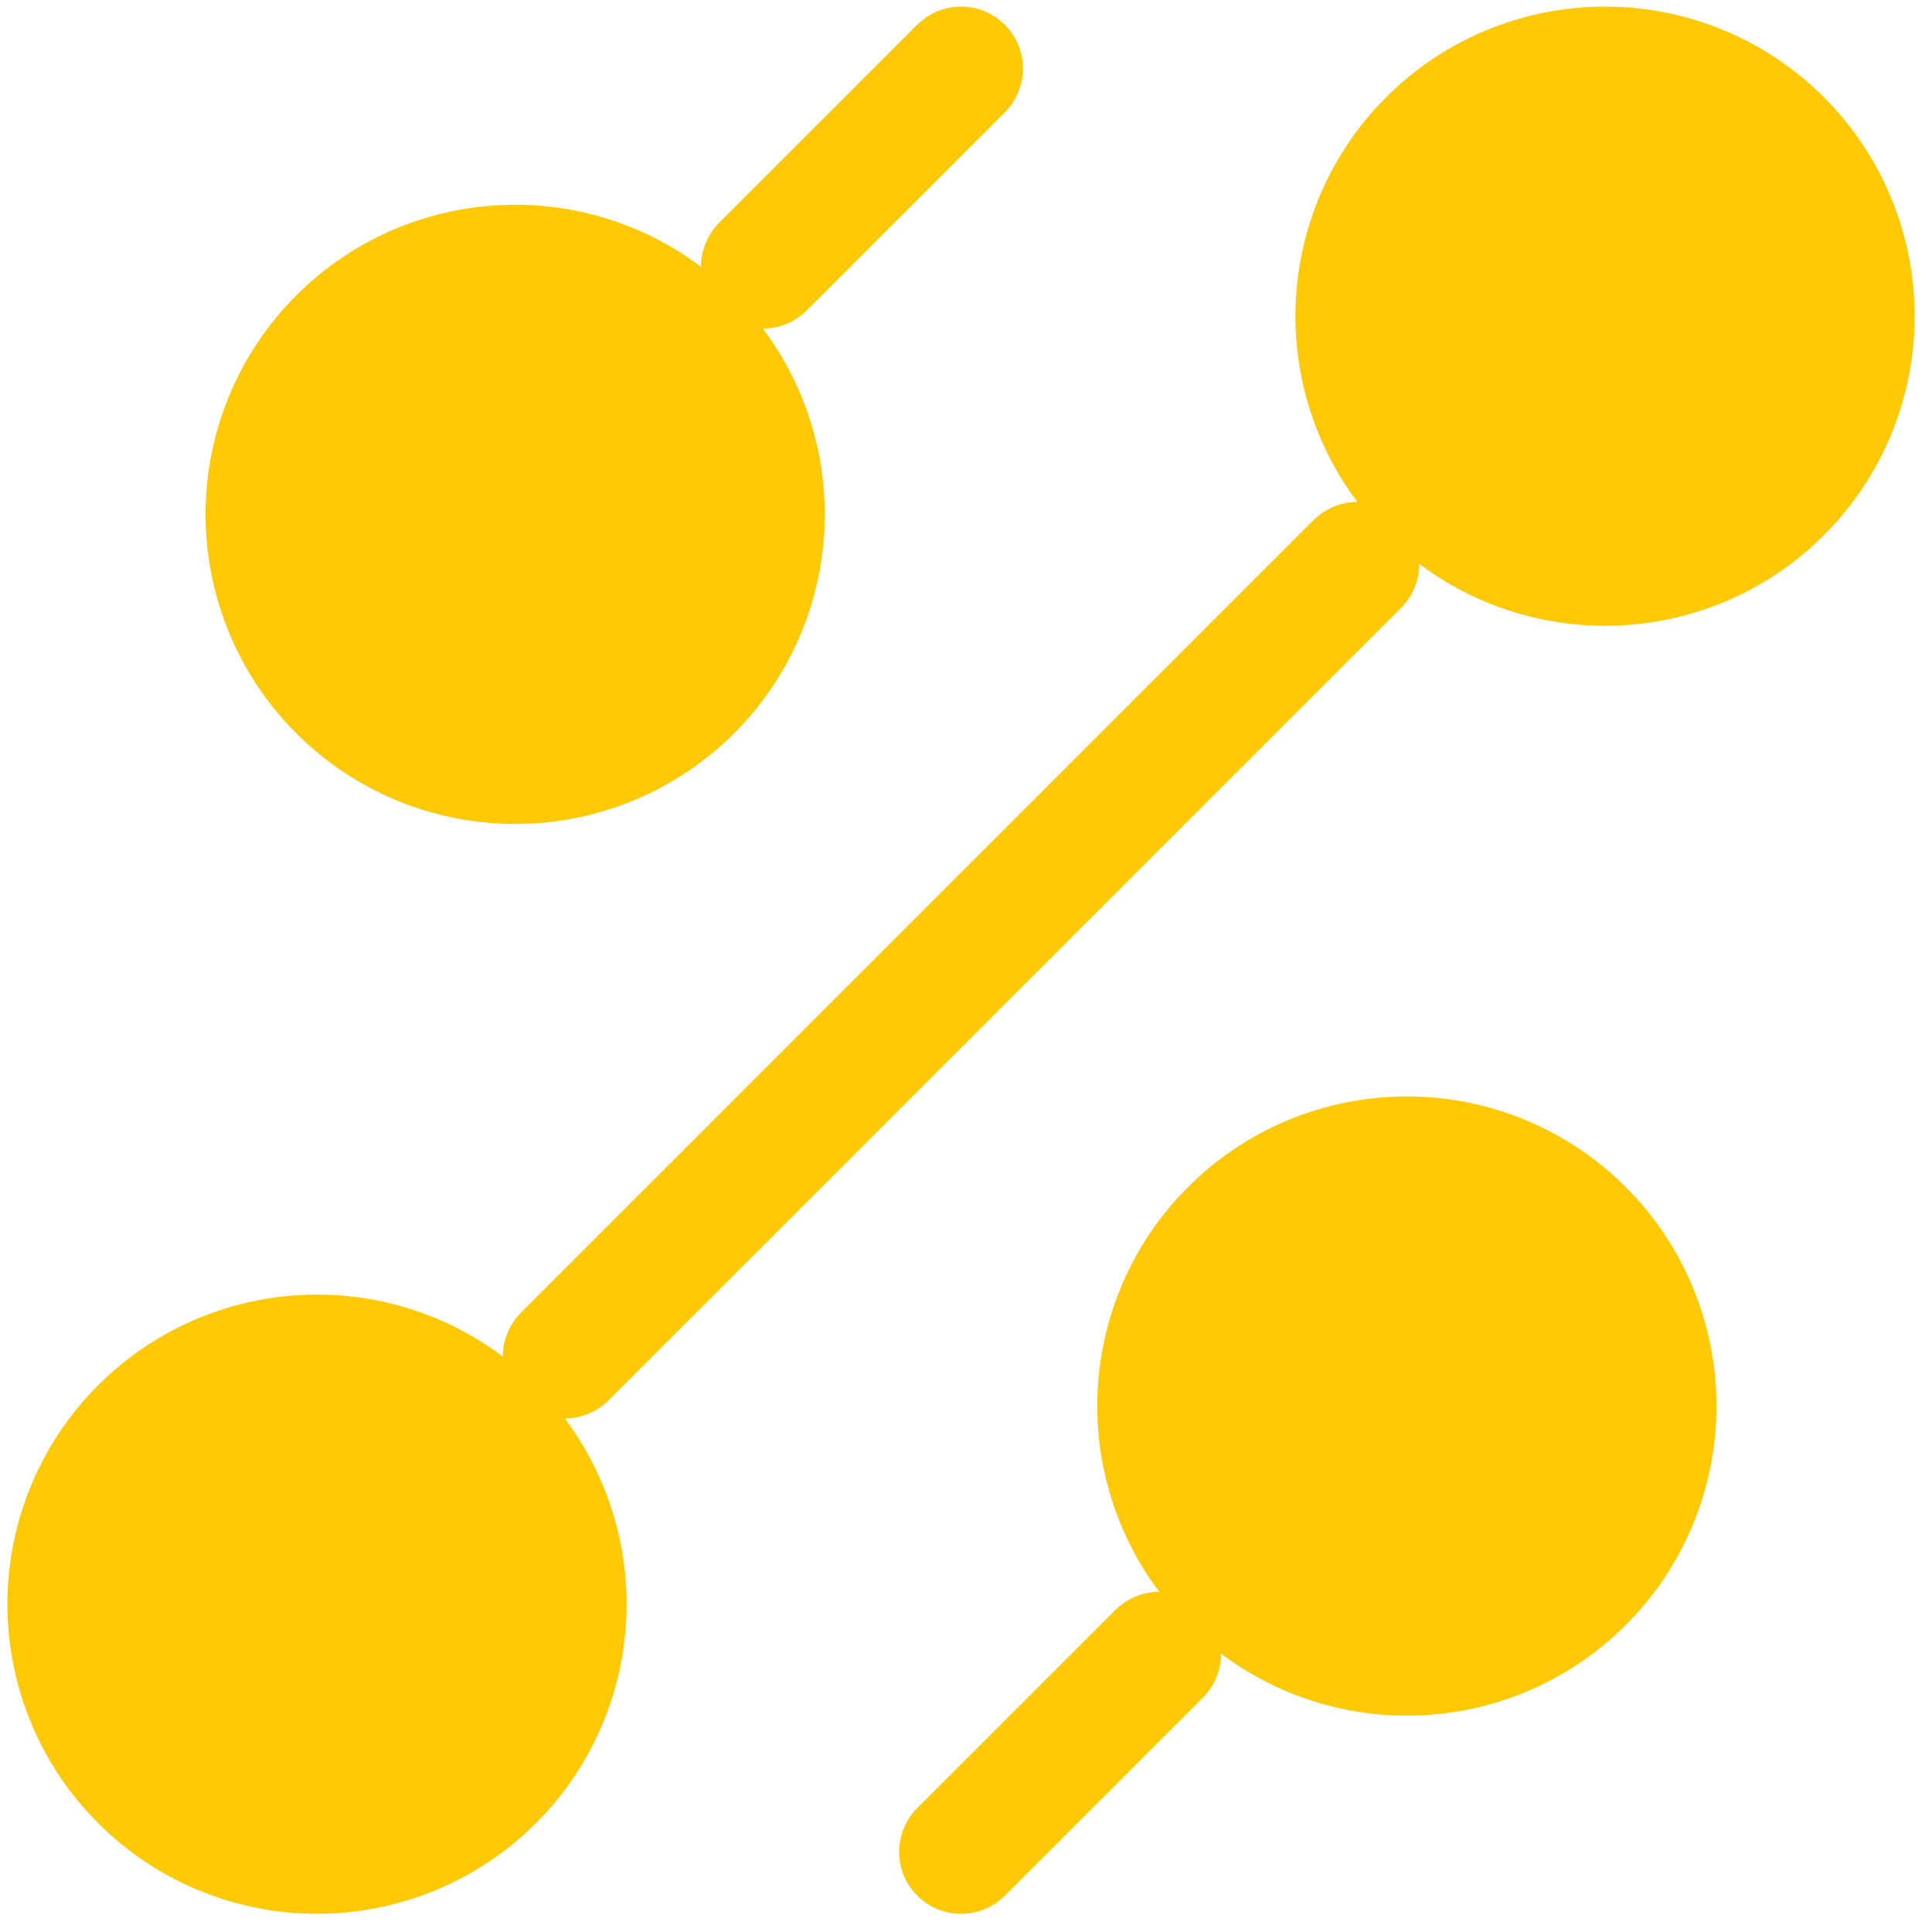 <svg width="78" height="78" viewBox="0 0 78 78" fill="none" xmlns="http://www.w3.org/2000/svg">
<path d="M56.799 66.765C59.451 66.765 61.995 65.711 63.87 63.836C65.745 61.96 66.799 59.417 66.799 56.765C66.799 54.112 65.745 51.569 63.87 49.694C61.995 47.818 59.451 46.765 56.799 46.765C54.147 46.765 51.603 47.818 49.728 49.694C47.852 51.569 46.799 54.112 46.799 56.765C46.799 59.417 47.852 61.96 49.728 63.836C51.603 65.711 54.147 66.765 56.799 66.765ZM20.799 30.765C23.451 30.765 25.994 29.711 27.87 27.836C29.745 25.96 30.799 23.417 30.799 20.765C30.799 18.113 29.745 15.569 27.87 13.694C25.994 11.818 23.451 10.765 20.799 10.765C18.147 10.765 15.603 11.818 13.728 13.694C11.852 15.569 10.799 18.113 10.799 20.765C10.799 23.417 11.852 25.96 13.728 27.836C15.603 29.711 18.147 30.765 20.799 30.765ZM12.799 74.765C15.451 74.765 17.994 73.711 19.87 71.836C21.745 69.96 22.799 67.417 22.799 64.765C22.799 62.112 21.745 59.569 19.87 57.694C17.994 55.818 15.451 54.765 12.799 54.765C10.147 54.765 7.603 55.818 5.728 57.694C3.852 59.569 2.799 62.112 2.799 64.765C2.799 67.417 3.852 69.96 5.728 71.836C7.603 73.711 10.147 74.765 12.799 74.765ZM64.799 22.765C67.451 22.765 69.995 21.711 71.87 19.836C73.745 17.96 74.799 15.417 74.799 12.765C74.799 10.113 73.745 7.569 71.87 5.694C69.995 3.818 67.451 2.765 64.799 2.765C62.147 2.765 59.603 3.818 57.728 5.694C55.852 7.569 54.799 10.113 54.799 12.765C54.799 15.417 55.852 17.96 57.728 19.836C59.603 21.711 62.147 22.765 64.799 22.765ZM38.799 74.765L46.799 66.765L38.799 74.765Z" fill="#FFCA05"/>
<path d="M30.799 10.765L38.799 2.765M22.799 54.765L54.799 22.765M38.799 74.765L46.799 66.765M56.799 66.765C59.451 66.765 61.995 65.711 63.87 63.836C65.745 61.96 66.799 59.417 66.799 56.765C66.799 54.112 65.745 51.569 63.87 49.694C61.995 47.818 59.451 46.765 56.799 46.765C54.147 46.765 51.603 47.818 49.728 49.694C47.852 51.569 46.799 54.112 46.799 56.765C46.799 59.417 47.852 61.96 49.728 63.836C51.603 65.711 54.147 66.765 56.799 66.765ZM20.799 30.765C23.451 30.765 25.994 29.711 27.87 27.836C29.745 25.96 30.799 23.417 30.799 20.765C30.799 18.113 29.745 15.569 27.87 13.694C25.994 11.818 23.451 10.765 20.799 10.765C18.147 10.765 15.603 11.818 13.728 13.694C11.852 15.569 10.799 18.113 10.799 20.765C10.799 23.417 11.852 25.96 13.728 27.836C15.603 29.711 18.147 30.765 20.799 30.765ZM12.799 74.765C15.451 74.765 17.994 73.711 19.87 71.836C21.745 69.96 22.799 67.417 22.799 64.765C22.799 62.112 21.745 59.569 19.87 57.694C17.994 55.818 15.451 54.765 12.799 54.765C10.147 54.765 7.603 55.818 5.728 57.694C3.852 59.569 2.799 62.112 2.799 64.765C2.799 67.417 3.852 69.96 5.728 71.836C7.603 73.711 10.147 74.765 12.799 74.765ZM64.799 22.765C67.451 22.765 69.995 21.711 71.87 19.836C73.745 17.96 74.799 15.417 74.799 12.765C74.799 10.113 73.745 7.569 71.87 5.694C69.995 3.818 67.451 2.765 64.799 2.765C62.147 2.765 59.603 3.818 57.728 5.694C55.852 7.569 54.799 10.113 54.799 12.765C54.799 15.417 55.852 17.96 57.728 19.836C59.603 21.711 62.147 22.765 64.799 22.765Z" stroke="#FFCA05" stroke-width="5" stroke-linecap="round" stroke-linejoin="round"/>
</svg>
